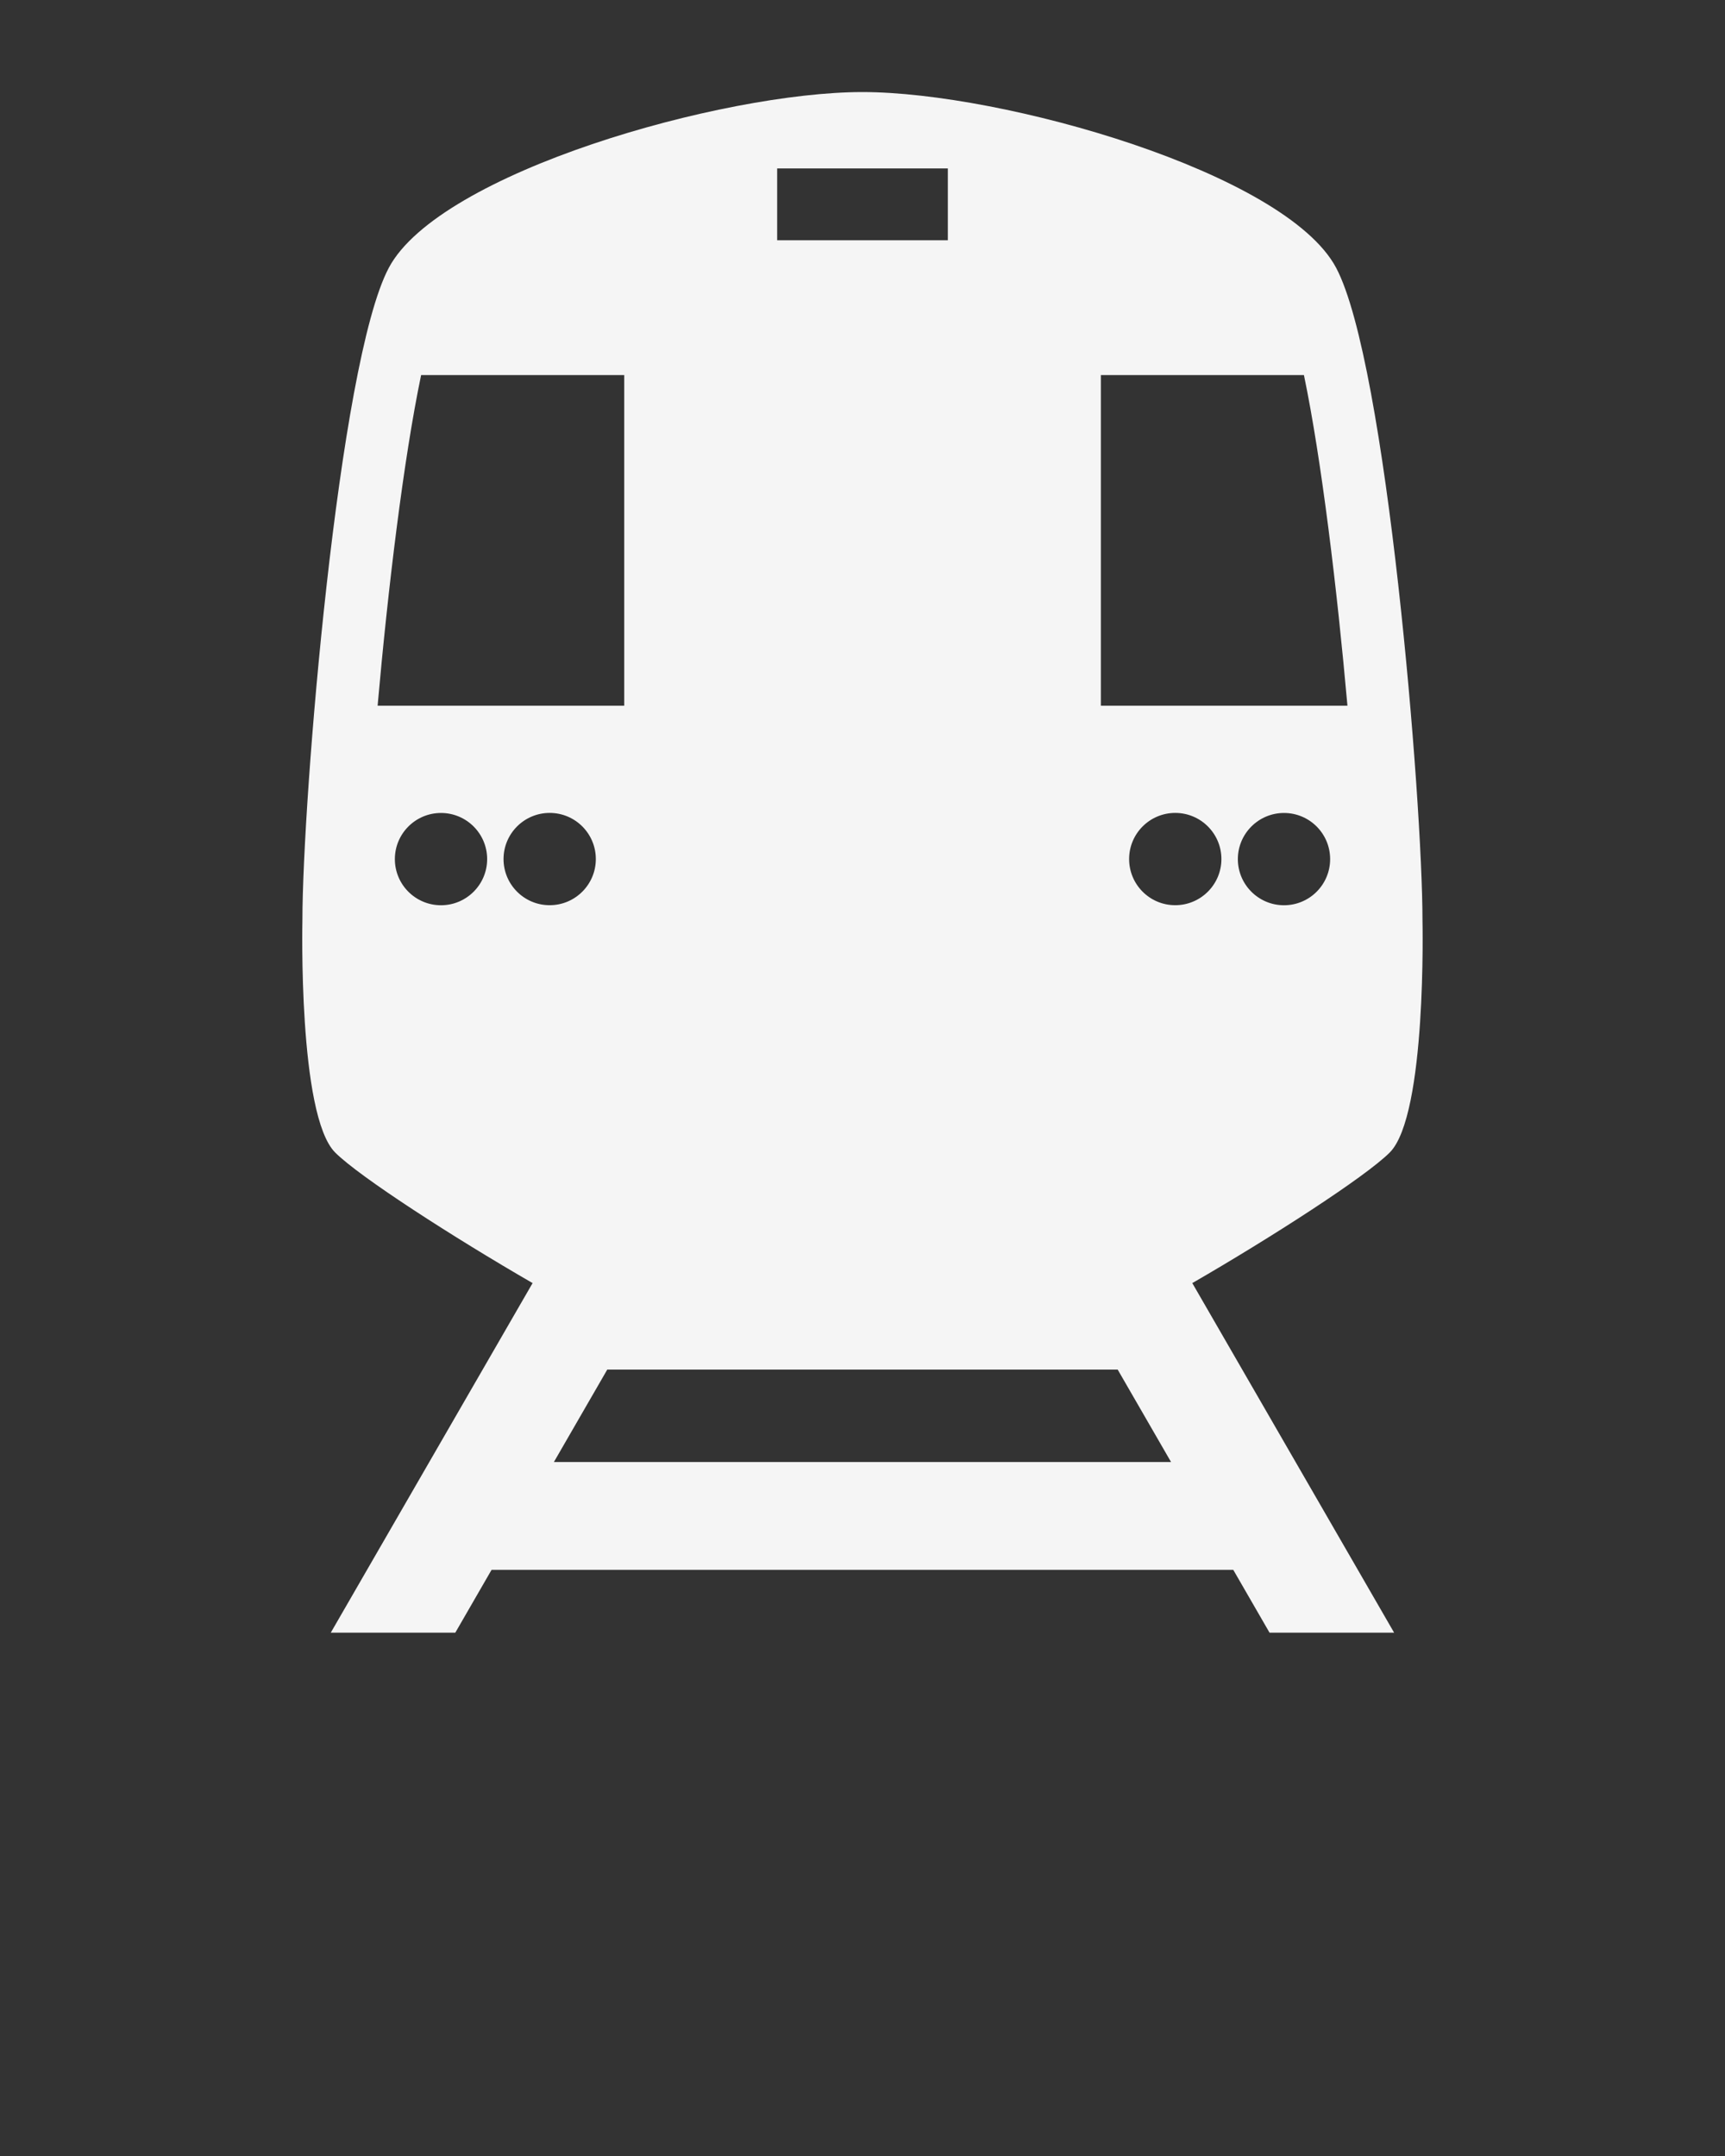 <svg xmlns="http://www.w3.org/2000/svg" xmlns:xlink="http://www.w3.org/1999/xlink" version="1.1" x="0px" y="0px" viewBox="0 0 32 40" enable-background="new 0 0 32 32" xml:space="preserve"><rect x="0" y="0" width="32" height="40" fill="#333333" stroke="none"/><path fill="whitesmoke" d="M25.781,21.382c0.69-0.691,0.607-4.311,0.607-4.311c0-2.21-0.663-10.334-1.602-12.103c-0.94-1.768-6.19-3.26-8.787-3.26s-7.847,1.492-8.786,3.26c-0.939,1.769-1.603,9.893-1.603,12.103c0,0-0.083,3.619,0.607,4.311c0.455,0.455,2.205,1.581,3.663,2.423l-3.744,6.486h2.31l0.673-1.166h13.759l0.673,1.166h2.311l-3.744-6.486C23.576,22.963,25.326,21.837,25.781,21.382zM23.819,16.795c-0.473,0-0.856-0.384-0.856-0.856s0.384-0.856,0.856-0.856c0.474,0,0.856,0.384,0.856,0.856S24.293,16.795,23.819,16.795zM20.421,6.959h3.768c0.326,1.565,0.616,3.98,0.807,6.134h-4.574V6.959zM14.417,3.125h3.166v1.333h-3.166V3.125zM7.812,6.959h3.768v6.134H7.005C7.195,10.939,7.485,8.524,7.812,6.959zM8.181,16.795c-0.474,0-0.856-0.384-0.856-0.856s0.383-0.856,0.856-0.856c0.473,0,0.856,0.384,0.856,0.856S8.653,16.795,8.181,16.795zM9.341,15.938c0-0.473,0.384-0.856,0.856-0.856c0.474,0,0.856,0.384,0.856,0.856s-0.383,0.856-0.856,0.856C9.725,16.795,9.341,16.411,9.341,15.938zM10.275,27.125l0.99-1.715h9.469l0.99,1.715H10.275zM20.946,15.938c0-0.473,0.383-0.856,0.856-0.856c0.473,0,0.856,0.384,0.856,0.856s-0.384,0.856-0.856,0.856C21.329,16.795,20.946,16.411,20.946,15.938z"/></svg>